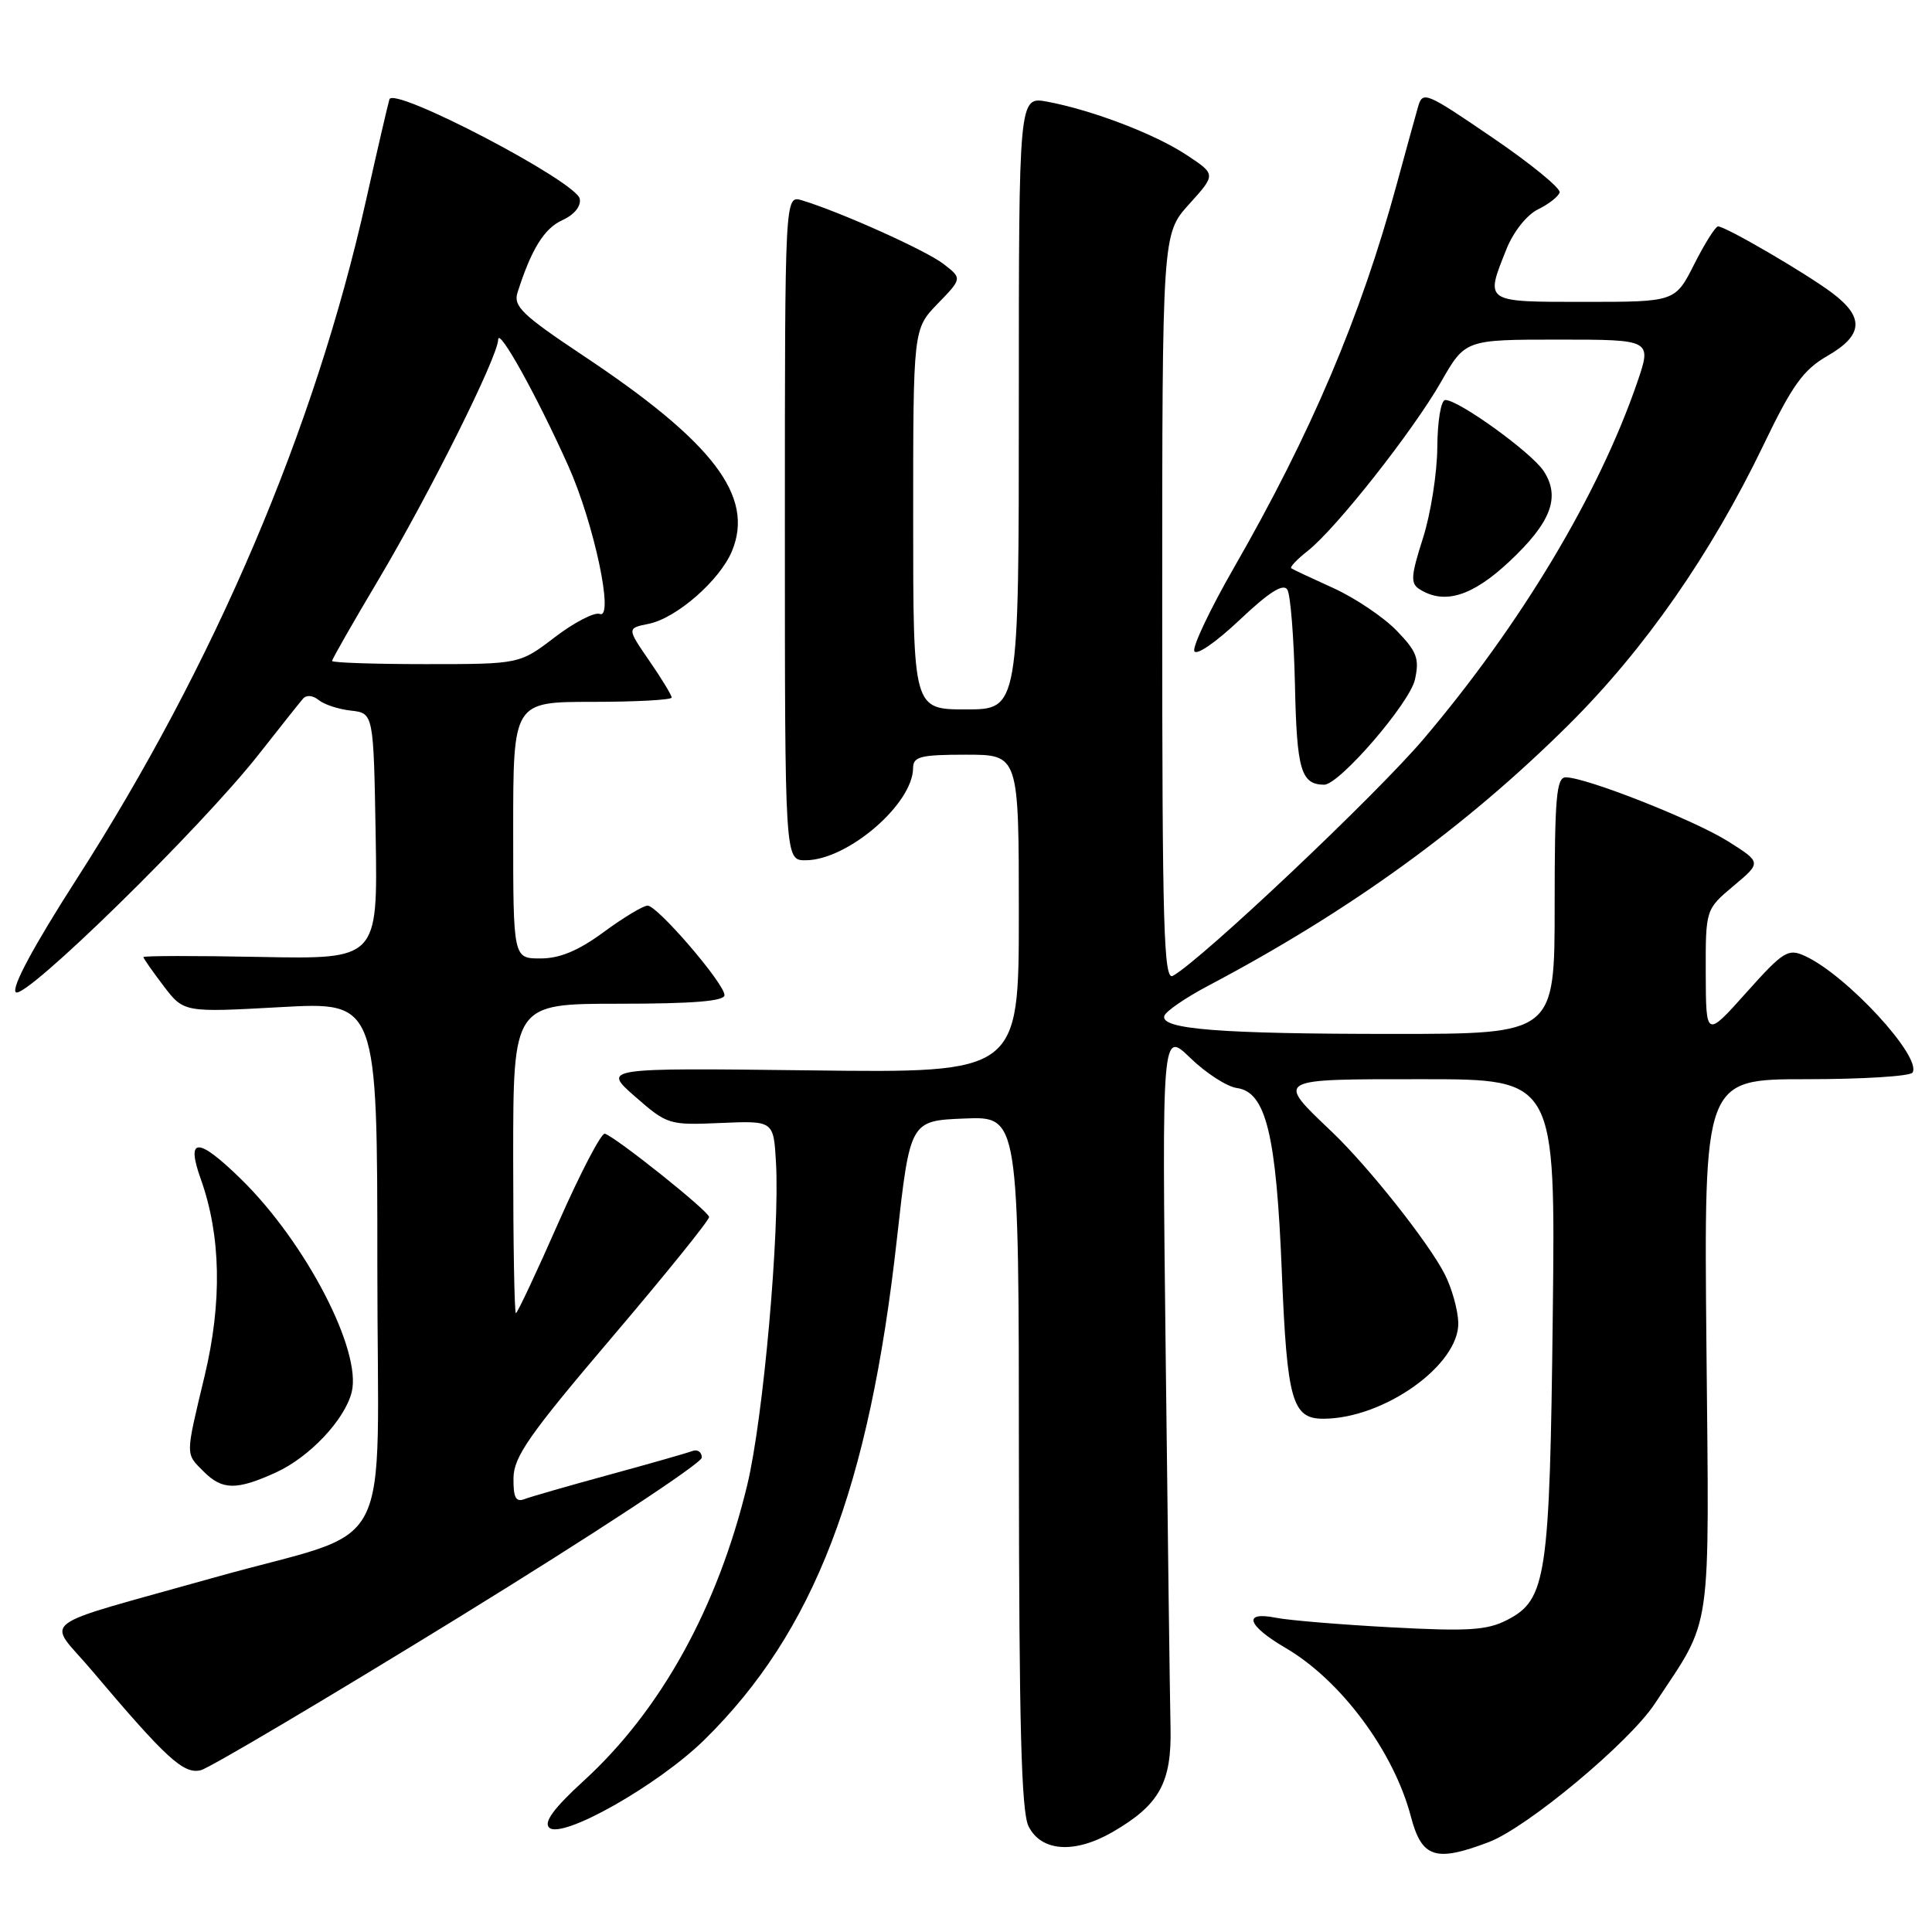 <?xml version="1.0" encoding="UTF-8" standalone="no"?>
<!DOCTYPE svg PUBLIC "-//W3C//DTD SVG 1.1//EN" "http://www.w3.org/Graphics/SVG/1.1/DTD/svg11.dtd" >
<svg xmlns="http://www.w3.org/2000/svg" xmlns:xlink="http://www.w3.org/1999/xlink" version="1.1" viewBox="0 0 256 256">
 <g >
 <path fill="currentColor"
d=" M 197.27 244.09 C 202.37 242.15 215.88 230.89 219.27 225.75 C 226.97 214.07 226.48 217.46 226.11 178.25 C 225.78 143.00 225.78 143.00 239.33 143.00 C 246.78 143.00 253.13 142.61 253.42 142.12 C 254.70 140.06 244.65 129.16 239.14 126.66 C 236.93 125.65 236.29 126.05 231.39 131.53 C 226.05 137.50 226.05 137.50 226.02 129.00 C 226.00 120.50 226.00 120.50 229.70 117.39 C 233.41 114.28 233.41 114.28 228.99 111.49 C 224.50 108.66 210.16 103.00 207.47 103.00 C 206.23 103.00 206.00 105.70 206.00 120.00 C 206.00 137.00 206.00 137.00 184.64 137.00 C 161.62 137.00 153.72 136.38 154.28 134.61 C 154.47 134.00 157.08 132.21 160.07 130.63 C 178.81 120.74 194.20 109.60 207.84 96.05 C 217.92 86.04 226.70 73.43 233.65 59.01 C 237.48 51.03 238.94 49.01 242.14 47.16 C 246.90 44.42 247.07 42.04 242.75 38.80 C 239.25 36.18 228.65 30.00 227.65 30.00 C 227.31 30.00 225.89 32.25 224.50 35.00 C 221.97 40.00 221.97 40.00 209.98 40.00 C 196.60 40.00 196.77 40.11 199.61 33.02 C 200.53 30.71 202.31 28.47 203.78 27.75 C 205.20 27.06 206.49 26.05 206.66 25.50 C 206.82 24.95 202.81 21.67 197.74 18.22 C 188.84 12.15 188.50 12.01 187.88 14.22 C 187.52 15.47 186.25 20.10 185.05 24.50 C 180.29 41.97 173.74 57.41 163.47 75.28 C 160.38 80.67 158.03 85.60 158.25 86.26 C 158.48 86.93 161.08 85.14 164.23 82.17 C 168.15 78.46 170.04 77.26 170.58 78.13 C 171.00 78.81 171.45 84.52 171.59 90.82 C 171.83 102.02 172.39 103.94 175.44 103.98 C 177.44 104.02 186.80 93.17 187.49 90.04 C 188.10 87.26 187.75 86.34 185.05 83.55 C 183.31 81.76 179.55 79.23 176.69 77.93 C 173.84 76.64 171.32 75.46 171.10 75.30 C 170.88 75.15 171.86 74.11 173.29 72.99 C 177.02 70.05 187.19 57.16 190.94 50.61 C 194.15 45.00 194.15 45.00 206.52 45.00 C 218.89 45.00 218.89 45.00 216.92 50.73 C 211.83 65.52 201.54 82.70 188.64 97.91 C 182.37 105.31 159.27 127.14 155.42 129.30 C 154.20 129.99 154.00 123.11 154.00 80.55 C 154.00 31.01 154.00 31.01 157.56 27.06 C 161.13 23.11 161.13 23.11 157.25 20.55 C 153.05 17.76 144.73 14.59 138.75 13.47 C 135.00 12.78 135.00 12.78 135.00 53.39 C 135.00 94.00 135.00 94.00 128.00 94.00 C 121.00 94.00 121.00 94.00 121.00 68.80 C 121.00 43.60 121.00 43.60 124.25 40.24 C 127.50 36.89 127.50 36.89 125.00 34.96 C 122.67 33.17 111.35 28.08 106.25 26.54 C 104.00 25.87 104.00 25.87 104.00 69.93 C 104.00 114.00 104.00 114.00 106.75 113.99 C 112.30 113.98 120.98 106.53 120.99 101.75 C 121.00 100.25 122.00 100.00 128.00 100.00 C 135.00 100.00 135.00 100.00 135.00 121.08 C 135.00 142.17 135.00 142.17 107.40 141.83 C 79.81 141.50 79.81 141.50 84.15 145.30 C 88.41 149.03 88.65 149.10 95.50 148.80 C 102.50 148.50 102.50 148.50 102.82 154.00 C 103.35 163.10 101.14 187.95 99.02 196.74 C 95.10 213.00 87.58 226.62 77.33 235.98 C 73.42 239.56 72.03 241.43 72.76 242.16 C 74.40 243.80 87.23 236.54 93.35 230.52 C 107.87 216.23 115.16 197.25 118.84 164.21 C 120.59 148.50 120.59 148.50 127.80 148.21 C 135.00 147.91 135.00 147.91 135.01 193.71 C 135.03 228.48 135.33 240.10 136.29 242.00 C 137.98 245.36 142.38 245.66 147.41 242.76 C 153.65 239.15 155.27 236.21 155.10 228.84 C 155.02 225.35 154.73 203.16 154.46 179.53 C 153.96 136.55 153.96 136.55 157.73 140.19 C 159.80 142.20 162.58 143.99 163.90 144.17 C 167.75 144.70 169.12 150.32 169.85 168.60 C 170.54 185.58 171.22 188.01 175.37 187.99 C 183.39 187.97 193.39 180.84 193.23 175.24 C 193.18 173.55 192.37 170.67 191.43 168.83 C 189.29 164.64 181.33 154.60 176.51 150.00 C 169.01 142.85 168.75 143.00 188.52 143.00 C 206.11 143.00 206.11 143.00 205.75 174.25 C 205.35 209.02 204.91 211.96 199.73 214.64 C 197.06 216.02 194.60 216.18 184.34 215.63 C 177.62 215.27 170.75 214.70 169.06 214.36 C 164.63 213.48 165.24 215.37 170.36 218.37 C 177.68 222.65 184.67 232.06 186.94 240.67 C 188.39 246.19 190.18 246.78 197.27 244.09 Z  M 60.85 214.27 C 78.52 203.39 92.99 193.89 92.99 193.14 C 93.00 192.40 92.43 192.01 91.73 192.27 C 91.03 192.54 86.08 193.95 80.73 195.41 C 75.38 196.87 70.33 198.32 69.50 198.64 C 68.35 199.08 68.01 198.44 68.04 195.86 C 68.07 193.03 70.11 190.11 81.04 177.26 C 88.17 168.88 93.98 161.68 93.96 161.26 C 93.93 160.50 81.73 150.76 80.15 150.22 C 79.69 150.07 76.93 155.35 74.01 161.97 C 71.10 168.59 68.55 174.00 68.36 174.00 C 68.16 174.00 68.00 164.78 68.00 153.50 C 68.00 133.00 68.00 133.00 82.00 133.00 C 91.83 133.00 96.00 132.66 96.00 131.86 C 96.00 130.33 87.12 120.00 85.81 120.00 C 85.24 120.00 82.62 121.57 80.00 123.50 C 76.63 125.98 74.17 127.00 71.62 127.00 C 68.00 127.00 68.00 127.00 68.00 110.00 C 68.00 93.00 68.00 93.00 78.50 93.00 C 84.28 93.00 89.00 92.74 89.00 92.43 C 89.00 92.12 87.67 89.92 86.03 87.55 C 83.07 83.24 83.07 83.24 85.95 82.66 C 89.62 81.93 95.39 76.89 96.99 73.02 C 100.00 65.76 94.52 58.58 77.20 47.07 C 69.23 41.76 68.00 40.58 68.57 38.78 C 70.39 33.05 72.10 30.27 74.50 29.18 C 76.09 28.46 77.01 27.33 76.82 26.34 C 76.37 24.05 52.14 11.38 51.60 13.16 C 51.38 13.90 49.99 19.90 48.51 26.50 C 41.72 56.86 28.44 88.00 10.14 116.50 C 4.46 125.35 1.50 130.86 2.09 131.47 C 3.22 132.62 26.56 109.77 34.25 100.00 C 37.06 96.42 39.71 93.09 40.14 92.59 C 40.60 92.06 41.44 92.12 42.21 92.75 C 42.92 93.34 44.85 93.98 46.50 94.16 C 49.50 94.50 49.50 94.50 49.78 110.80 C 50.05 127.10 50.05 127.10 34.52 126.80 C 25.98 126.63 19.00 126.64 19.00 126.82 C 19.00 126.99 20.21 128.71 21.68 130.65 C 24.36 134.16 24.36 134.16 37.18 133.45 C 50.00 132.74 50.00 132.74 50.00 167.84 C 50.00 207.53 52.80 202.16 28.50 209.00 C 4.09 215.87 6.20 214.28 12.13 221.30 C 22.05 233.04 24.34 235.13 26.61 234.56 C 27.77 234.27 43.18 225.14 60.85 214.27 Z  M 36.54 195.12 C 41.00 193.09 45.67 188.15 46.60 184.47 C 47.97 178.99 40.52 164.64 31.95 156.25 C 26.20 150.63 24.60 150.63 26.61 156.25 C 29.28 163.73 29.45 172.55 27.11 182.33 C 24.54 193.07 24.55 192.55 27.00 195.00 C 29.46 197.46 31.34 197.48 36.54 195.12 Z  M 199.95 74.45 C 205.53 69.23 206.81 65.88 204.54 62.41 C 202.93 59.96 193.30 53.00 191.51 53.00 C 190.94 53.00 190.48 55.73 190.45 59.25 C 190.43 62.69 189.57 68.13 188.54 71.34 C 186.95 76.31 186.88 77.31 188.09 78.07 C 191.37 80.15 195.06 79.02 199.95 74.45 Z  M 44.00 87.58 C 44.00 87.35 46.76 82.51 50.14 76.83 C 56.96 65.35 65.95 47.32 66.01 45.00 C 66.05 43.29 71.15 52.47 75.30 61.73 C 78.70 69.31 81.42 82.10 79.47 81.35 C 78.77 81.08 76.09 82.47 73.52 84.43 C 68.85 88.00 68.85 88.00 56.42 88.00 C 49.59 88.00 44.00 87.81 44.00 87.58 Z "/>
</g>
</svg>